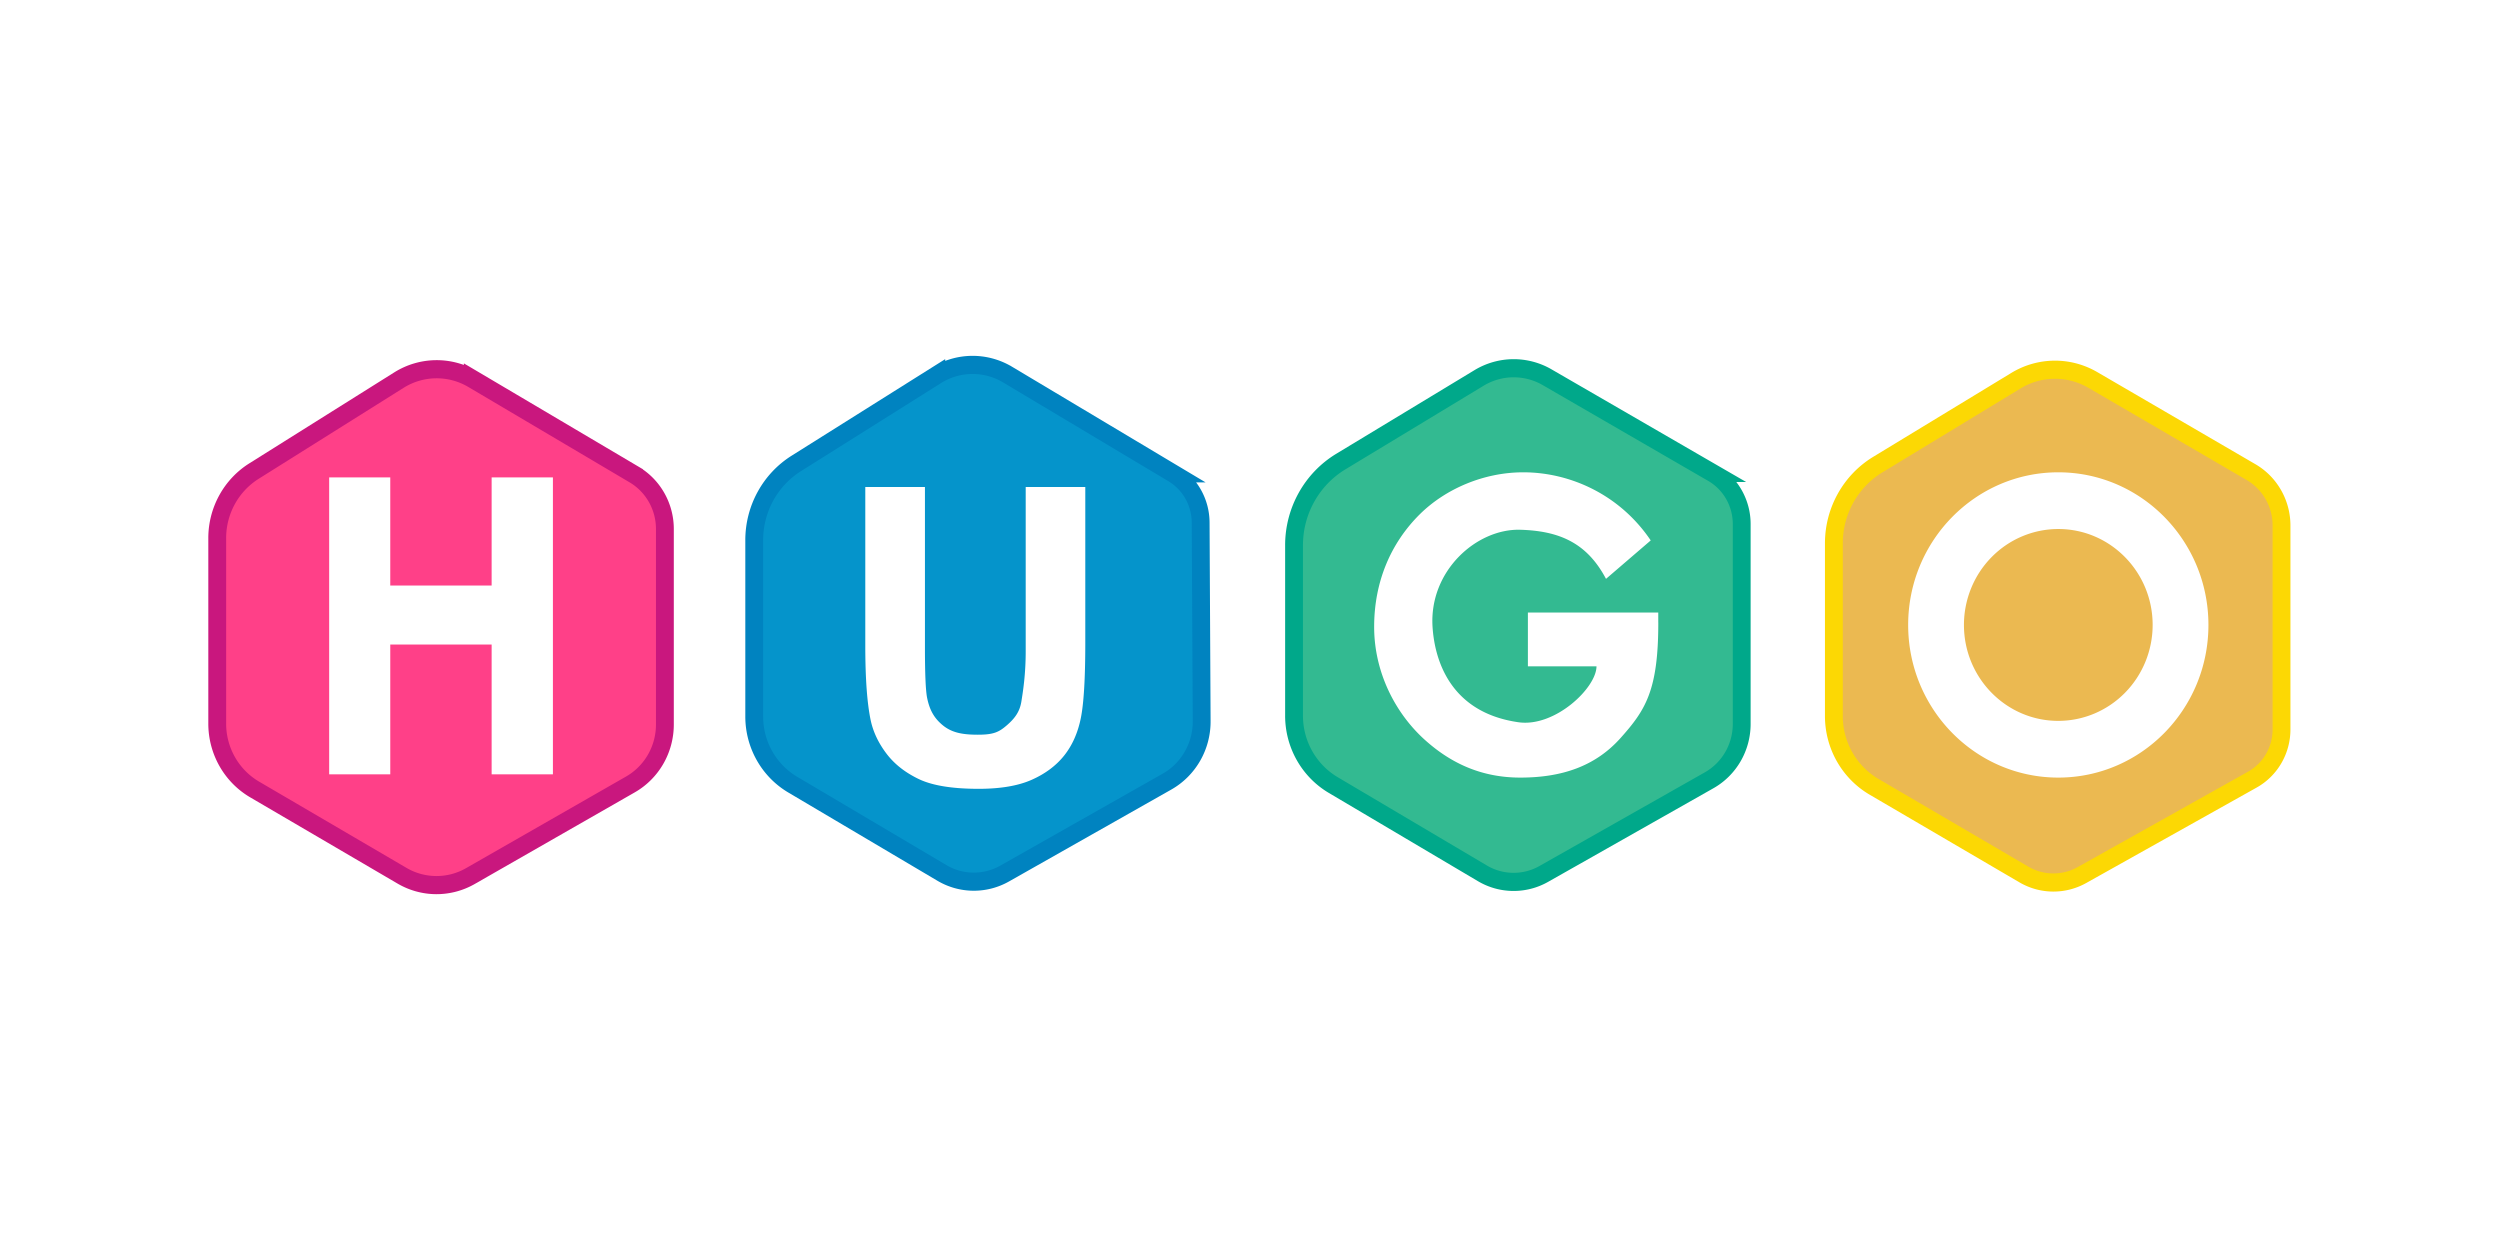 <?xml version="1.0" encoding="UTF-8" standalone="no"?>
<svg
   xmlns:dc="http://purl.org/dc/elements/1.1/"
   xmlns:cc="http://creativecommons.org/ns#"
   xmlns:rdf="http://www.w3.org/1999/02/22-rdf-syntax-ns#"
   xmlns:svg="http://www.w3.org/2000/svg"
   xmlns="http://www.w3.org/2000/svg"
   xmlns:sodipodi="http://sodipodi.sourceforge.net/DTD/sodipodi-0.dtd"
   xmlns:inkscape="http://www.inkscape.org/namespaces/inkscape"
   width="2400"
   height="1200"
   viewBox="0 0 635 317.5"
   version="1.1"
   id="svg8"
   inkscape:version="1.0.2 (e86c870879, 2021-01-15)"
   sodipodi:docname="featured_hugo_logo.svg">
  <defs
     id="defs2" />
  <sodipodi:namedview
     id="base"
     pagecolor="#ffffff"
     bordercolor="#666666"
     borderopacity="1.0"
     inkscape:pageopacity="0.0"
     inkscape:pageshadow="2"
     inkscape:zoom="0.24748737"
     inkscape:cx="1636.2979"
     inkscape:cy="895.39207"
     inkscape:document-units="px"
     inkscape:current-layer="layer2"
     showgrid="false"
     units="px"
     inkscape:snap-page="true"
     inkscape:window-width="2560"
     inkscape:window-height="1375"
     inkscape:window-x="0"
     inkscape:window-y="0"
     inkscape:window-maximized="1"
     inkscape:snap-object-midpoints="true"
     inkscape:document-rotation="0" />
  <g
     inkscape:label="Background"
     inkscape:groupmode="layer"
     id="layer1"
     transform="translate(0,20.5)">
    <rect
       style="fill:#ffffff;fill-opacity:1;stroke-width:0.265"
       id="rect10"
       width="635"
       height="317.5"
       x="2.4999999e-06"
       y="-20.5" />
  </g>
  <g
     inkscape:groupmode="layer"
     id="layer2"
     inkscape:label="Layer1"
     style="display:inline">
    <g
       style="fill-rule:evenodd;stroke-width:19.784"
       id="g957"
       transform="matrix(0.358,0,0,0.364,49.989,87.516)">
      <path
         fill="#ebb951"
         stroke="#fcd804"
         d="m 1345.211,24.704 112.262,64.305 a 43,43 0 0 1 21.627,37.312 v 142.237 a 40,40 0 0 1 -20.702,35.037 l -120.886,66.584 a 42,42 0 0 1 -41.216,-0.389 l -106.242,-61.155 a 57,57 0 0 1 -28.564,-49.4 V 138.71 a 64,64 0 0 1 31.172,-54.939 l 98.01,-58.564 a 54,54 0 0 1 54.54,-0.503 z"
         id="path934"
         style="stroke-width:12.654" />
      <path
         fill="#33ba91"
         stroke="#00a88a"
         d="m 958.07,22.82 117.31,66.78 a 41,41 0 0 1 20.72,35.64 v 139.5 A 45,45 0 0 1 1073,304.06 L 955.68,369.4 a 44,44 0 0 1 -43.54,-0.41 l -105.82,-61.6 a 56,56 0 0 1 -27.83,-48.4 V 140.07 a 68,68 0 0 1 33.23,-58.44 l 98.06,-58.35 a 48,48 0 0 1 48.3,-0.46 z"
         id="path936"
         style="stroke-width:12.654" />
      <path
         fill="#0594cb"
         stroke="#0083c0"
         d="m 575.26,20.97 117.23,68.9 a 40,40 0 0 1 19.73,34.27 l 0.73,138.67 a 48,48 0 0 1 -24.64,42.2 L 573.18,369.12 A 45,45 0 0 1 528.65,368.7 L 422.82,307.1 A 55,55 0 0 1 395.49,259.57 V 136.52 a 63,63 0 0 1 29.87,-53.59 l 99.3,-61.4 a 49,49 0 0 1 50.6,-0.56 z"
         id="path938"
         style="stroke-width:12.654" />
      <path
         fill="#ff4088"
         stroke="#c9177e"
         d="m 195.81,24.13 114.41,66.54 a 44,44 0 0 1 21.88,38.04 v 136.43 a 48,48 0 0 1 -24.45,41.82 L 194.1,370.9 a 49,49 0 0 1 -48.48,-0.23 L 41.05,310.48 A 53,53 0 0 1 14.49,264.55 V 135.08 a 55,55 0 0 1 26.1,-46.8 l 102.8,-63.46 a 51,51 0 0 1 52.42,-0.69 z"
         id="path940"
         style="stroke-width:12.654" />
      <path
         fill="#ffffff"
         d="m 1320.72,89.15 c 58.79,0 106.52,47.73 106.52,106.51 0,58.8 -47.73,106.52 -106.52,106.52 -58.78,0 -106.52,-47.73 -106.52,-106.52 0,-58.78 47.74,-106.51 106.52,-106.51 z m 0,39.57 c 36.95,0 66.94,30 66.94,66.94 a 66.97,66.97 0 0 1 -66.94,66.94 c -36.95,0 -66.94,-29.99 -66.94,-66.94 a 66.97,66.97 0 0 1 66.93,-66.94 z m -283.8,65.31 c 0,47.18 -8.94,60.93 -26.81,80.58 -17.87,19.65 -41.57,27.57 -71.1,27.57 -27,0 -48.75,-9.58 -67.61,-26.23 -20.88,-18.45 -36.08,-47.04 -36.08,-78.95 0,-31.37 11.72,-58.48 32.49,-78.67 18.22,-17.67 45.34,-29.18 73.3,-29.18 33.77,0 68.83,15.98 90.44,47.53 L 999.82,163.5 C 986.37,138.47 966.88,130.04 939,129.24 c -30.83,-0.88 -64.77,28.53 -62.25,67.75 1.4,21.94 11.65,59.65 60.96,66.57 25.9,3.63 55.36,-24.02 55.36,-39.04 H 944.4 v -37.5 h 92.5 V 194 Z M 474.32,99.38 h 42.29 v 112.17 c 0,17.8 0.49,29.33 1.47,34.61 1.69,8.48 4.81,14.37 11.17,19.5 6.37,5.13 13.8,6.59 24.84,6.59 11.2,0 14.96,-1.74 20.66,-6.6 5.69,-4.85 9.12,-9.46 10.28,-16.53 1.15,-7.07 3.07,-18.8 3.07,-35.18 V 99.38 h 42.28 v 108.78 c 0,24.86 -1.07,42.43 -3.21,52.69 -2.14,10.27 -6.08,18.93 -11.82,26 -5.74,7.06 -13.42,12.69 -23.03,16.88 -9.62,4.19 -22.16,6.28 -37.65,6.28 -18.7,0 -32.87,-2.28 -42.52,-6.85 -9.66,-4.57 -17.3,-10.5 -22.9,-17.8 -5.61,-7.3 -9.3,-14.95 -11.08,-22.96 -2.58,-11.86 -3.88,-29.38 -3.88,-52.55 V 99.38 Z M 93.91,299.92 V 92.7 h 43.35 v 75.48 h 71.92 V 92.7 h 43.48 v 207.22 h -43.48 v -90.61 h -71.92 v 90.61 z"
         id="path942"
         style="stroke-width:12.654" />
    </g>
  </g>
</svg>
